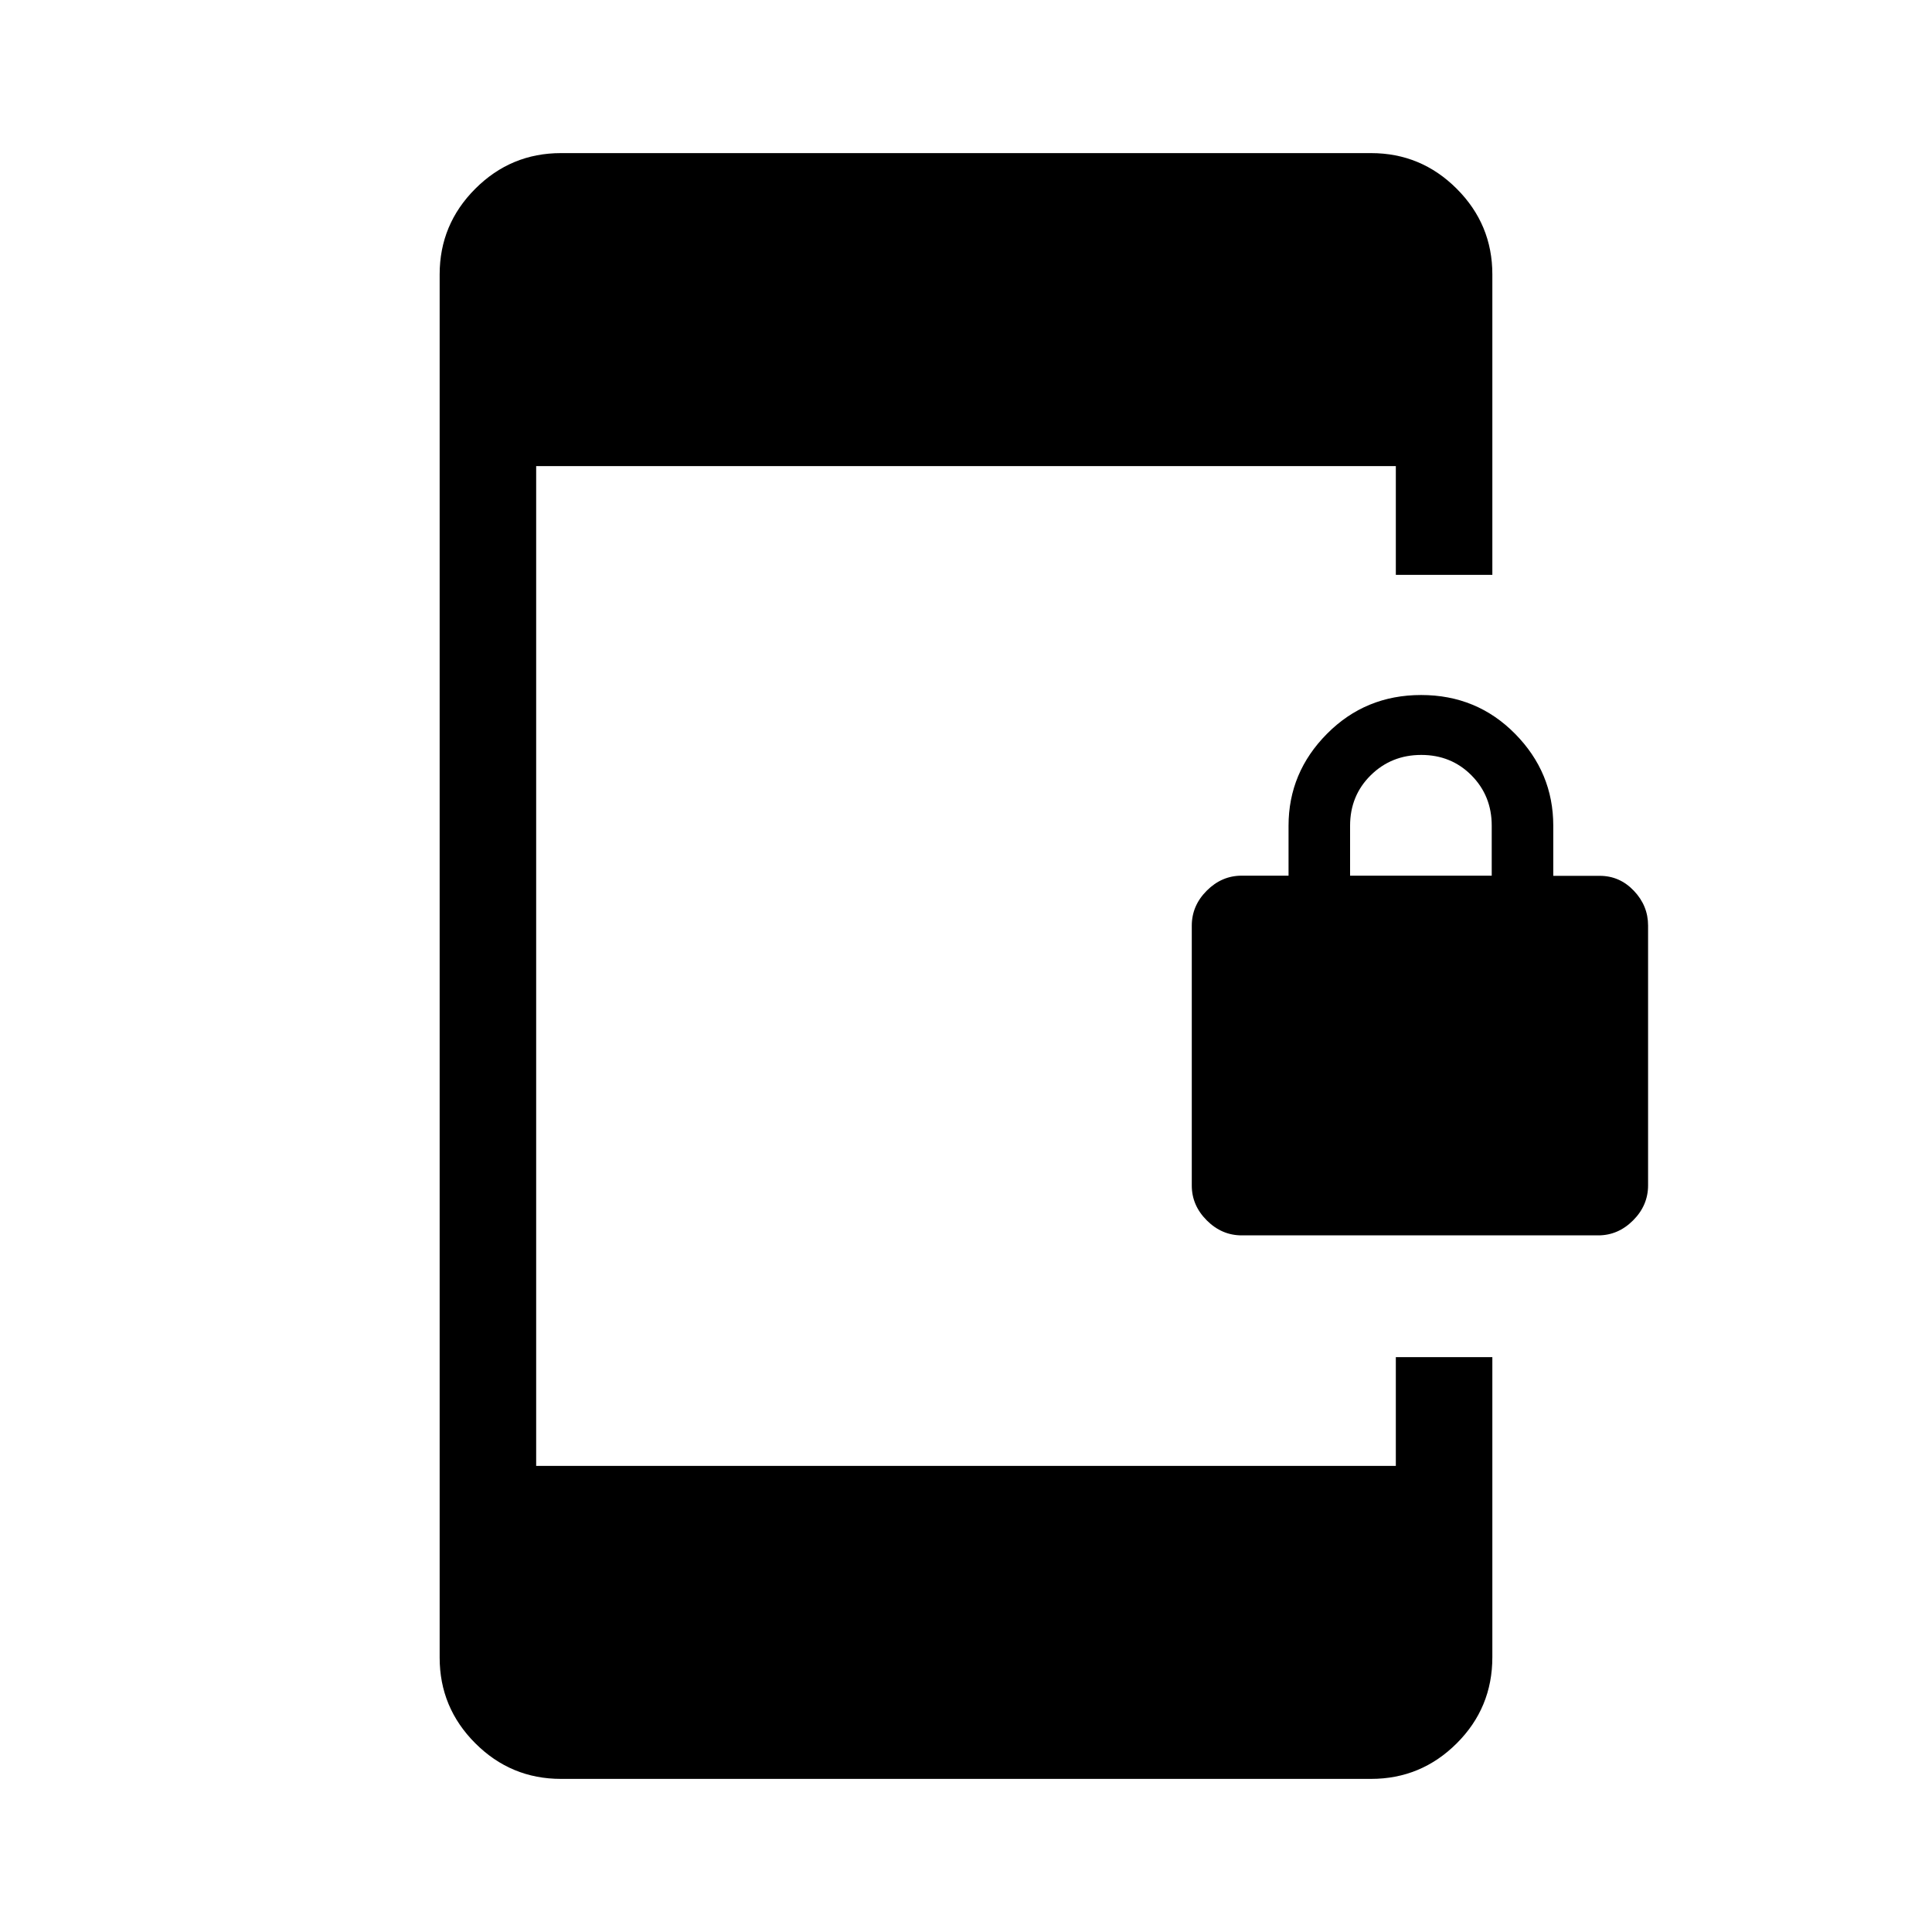 <svg xmlns="http://www.w3.org/2000/svg" height="20" viewBox="0 -960 960 960" width="20"><path d="M617.03-346.15q-9.95 0-17.39-7.45-7.45-7.44-7.45-17.32v-129.1q0-9.98 7.45-17.42 7.44-7.44 17.32-7.44h23.31v-24.81q0-26.46 19.12-45.71 19.11-19.25 46.76-19.25 27.66 0 46.66 19.25 19 19.25 19 45.71v24.89h23.11q9.88 0 16.94 7.42 7.06 7.42 7.06 17.26v129.1q0 9.98-7.44 17.42-7.44 7.45-17.33 7.45H617.03Zm53.82-178.73h70.38v-24.87q0-14.82-10.06-24.98-10.07-10.15-24.95-10.15-14.87 0-25.12 10.11-10.25 10.12-10.25 25.08v24.81ZM278.73-76.08q-24.86 0-42.56-17.7-17.71-17.71-17.71-42.57v-687.3q0-24.86 17.71-42.57 17.7-17.7 42.56-17.7h402.54q24.86 0 42.56 17.7 17.71 17.71 17.71 42.57v149.3h-47.96v-54.04H266.42v496.78h427.16v-54.04h47.96v149.12q0 25.14-17.71 42.8-17.7 17.65-42.56 17.65H278.73Z"/></svg>